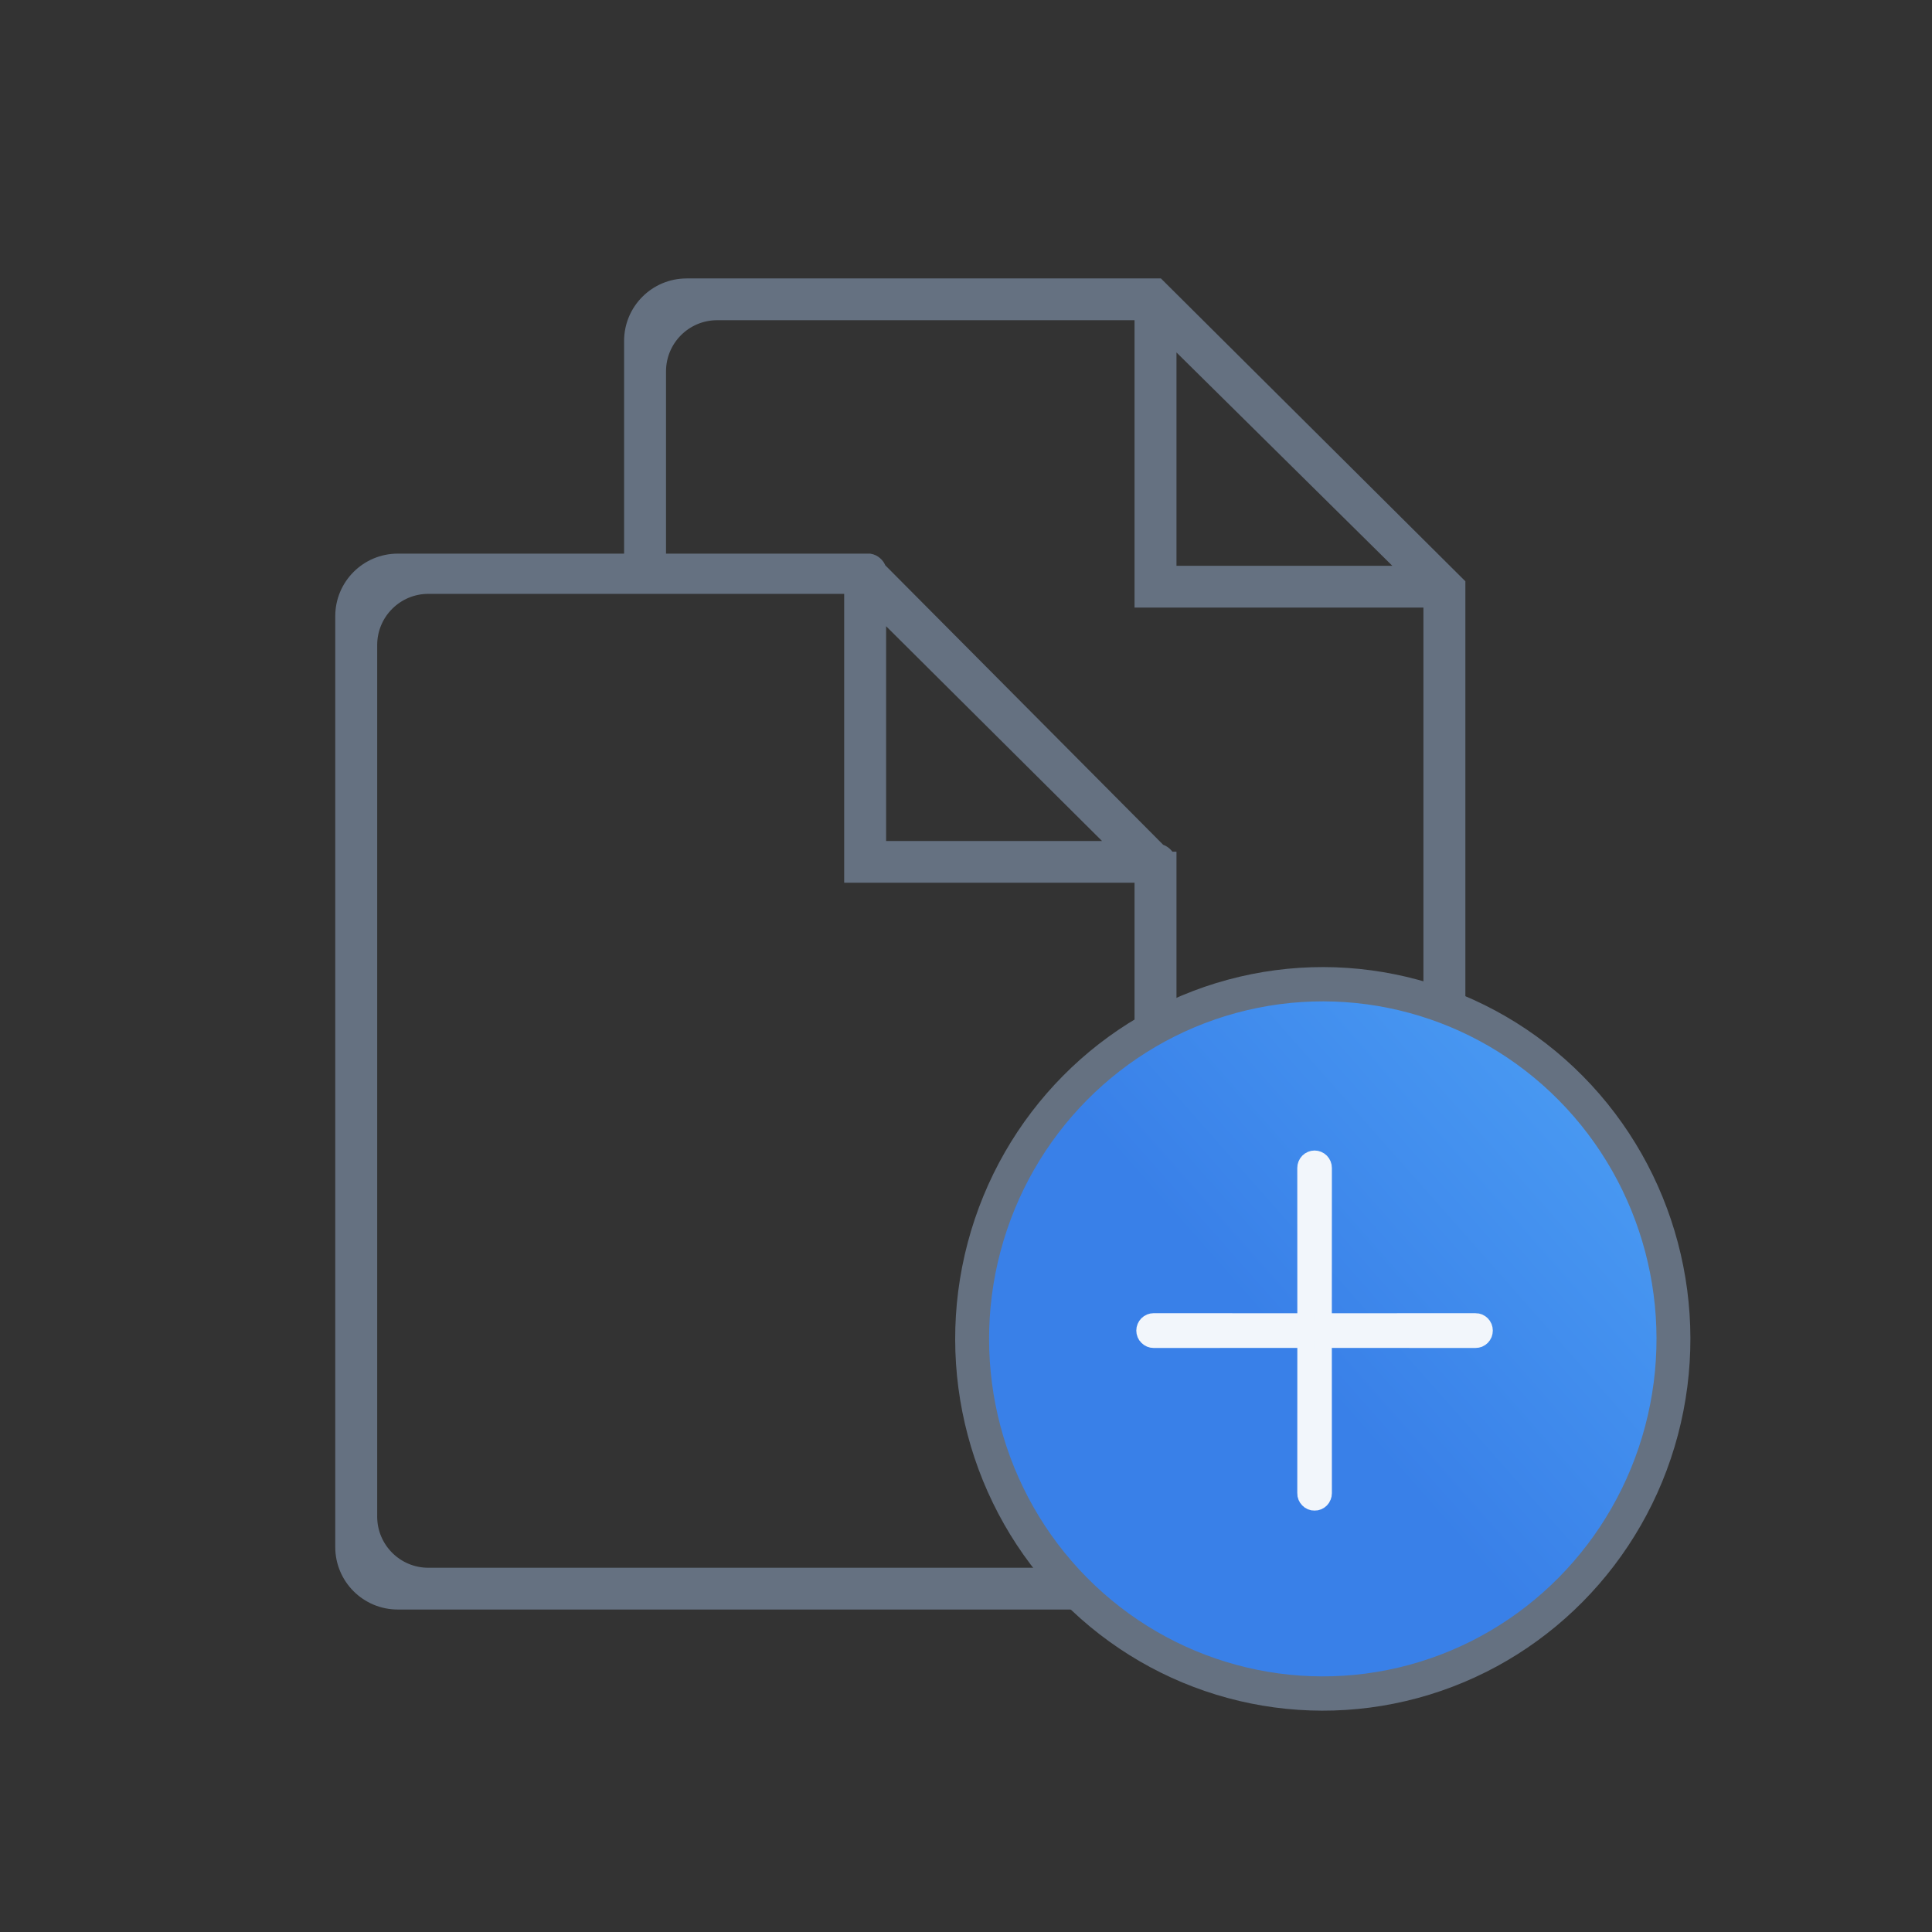 <svg width="30" height="30" viewBox="0 0 34 34" fill="none" xmlns="http://www.w3.org/2000/svg">
<rect x="0" y="0" width="34" height="34" fill="#333333" stroke="none"/>
<path d="M12.083 5C11.531 5 11.083 5.448 11.083 6V9.843H7C6.448 9.843 6 10.291 6 10.843V27.225C6 27.778 6.448 28.225 7 28.225H19.604C20.157 28.225 20.604 27.778 20.604 27.225V23.409H24.688C25.24 23.409 25.688 22.961 25.688 22.409V10.271L20.389 5H12.083ZM20.066 26.69C20.066 27.242 19.619 27.69 19.066 27.69H7.538C6.986 27.69 6.538 27.242 6.538 26.69V11.351C6.538 10.799 6.986 10.351 7.538 10.351H14.956V15.435H20.066V26.69ZM15.494 14.9V10.78L19.636 14.9H15.494ZM25.15 21.874C25.15 22.426 24.702 22.874 24.15 22.874H20.604V15.088H20.577C20.561 15.056 20.538 15.027 20.51 15.004C20.483 14.981 20.451 14.964 20.416 14.954L15.494 10.004C15.48 9.962 15.455 9.926 15.422 9.898C15.389 9.869 15.349 9.85 15.306 9.843H11.621V6.535C11.621 5.983 12.069 5.535 12.621 5.535H20.066V10.592H25.15V21.874ZM20.604 5.963L24.746 10.057H20.604V5.963Z" fill="#657181" stroke="#657181" stroke-width="0.2"/>
<circle r="6.207" transform="matrix(0.703 -0.711 0.703 0.711 23.279 23.562)" fill="url(#paint0_linear)" stroke="#657181" stroke-width="0.6"/>
<path d="M25.966 23.26C25.987 23.259 26.007 23.264 26.026 23.271C26.045 23.279 26.062 23.291 26.076 23.305C26.09 23.32 26.102 23.337 26.11 23.356C26.117 23.375 26.121 23.395 26.121 23.416C26.121 23.436 26.117 23.457 26.11 23.476C26.102 23.495 26.09 23.512 26.076 23.527C26.062 23.541 26.045 23.553 26.026 23.561C26.007 23.568 25.987 23.572 25.966 23.572L23.288 23.571L23.289 26.278C23.289 26.299 23.285 26.319 23.277 26.338C23.27 26.357 23.258 26.374 23.244 26.389C23.229 26.404 23.212 26.415 23.194 26.423C23.175 26.431 23.154 26.435 23.134 26.434C23.114 26.435 23.094 26.431 23.075 26.423C23.056 26.415 23.039 26.404 23.025 26.389C23.01 26.374 22.999 26.357 22.991 26.338C22.983 26.319 22.979 26.299 22.98 26.278L22.981 23.571L20.302 23.572C20.261 23.572 20.222 23.556 20.193 23.526C20.178 23.512 20.167 23.495 20.159 23.476C20.151 23.457 20.147 23.436 20.147 23.416C20.147 23.395 20.151 23.375 20.159 23.356C20.167 23.337 20.178 23.32 20.193 23.305C20.222 23.276 20.261 23.26 20.302 23.26L22.981 23.261L22.98 20.554C22.98 20.512 22.996 20.473 23.025 20.443C23.054 20.414 23.093 20.397 23.134 20.397C23.175 20.397 23.215 20.414 23.244 20.443C23.273 20.473 23.289 20.512 23.289 20.554L23.288 23.261L25.966 23.26Z" fill="#F2F6FB" stroke="#F2F6FB" stroke-width="0.3"/>
<defs>
<linearGradient id="paint0_linear" x1="14.641" y1="10.248" x2="-1.216" y2="9.357" gradientUnits="userSpaceOnUse">
<stop offset="0.009" stop-color="#5DB9FF"/>
<stop offset="0.995" stop-color="#3980E8"/>
</linearGradient>
</defs>
</svg>
